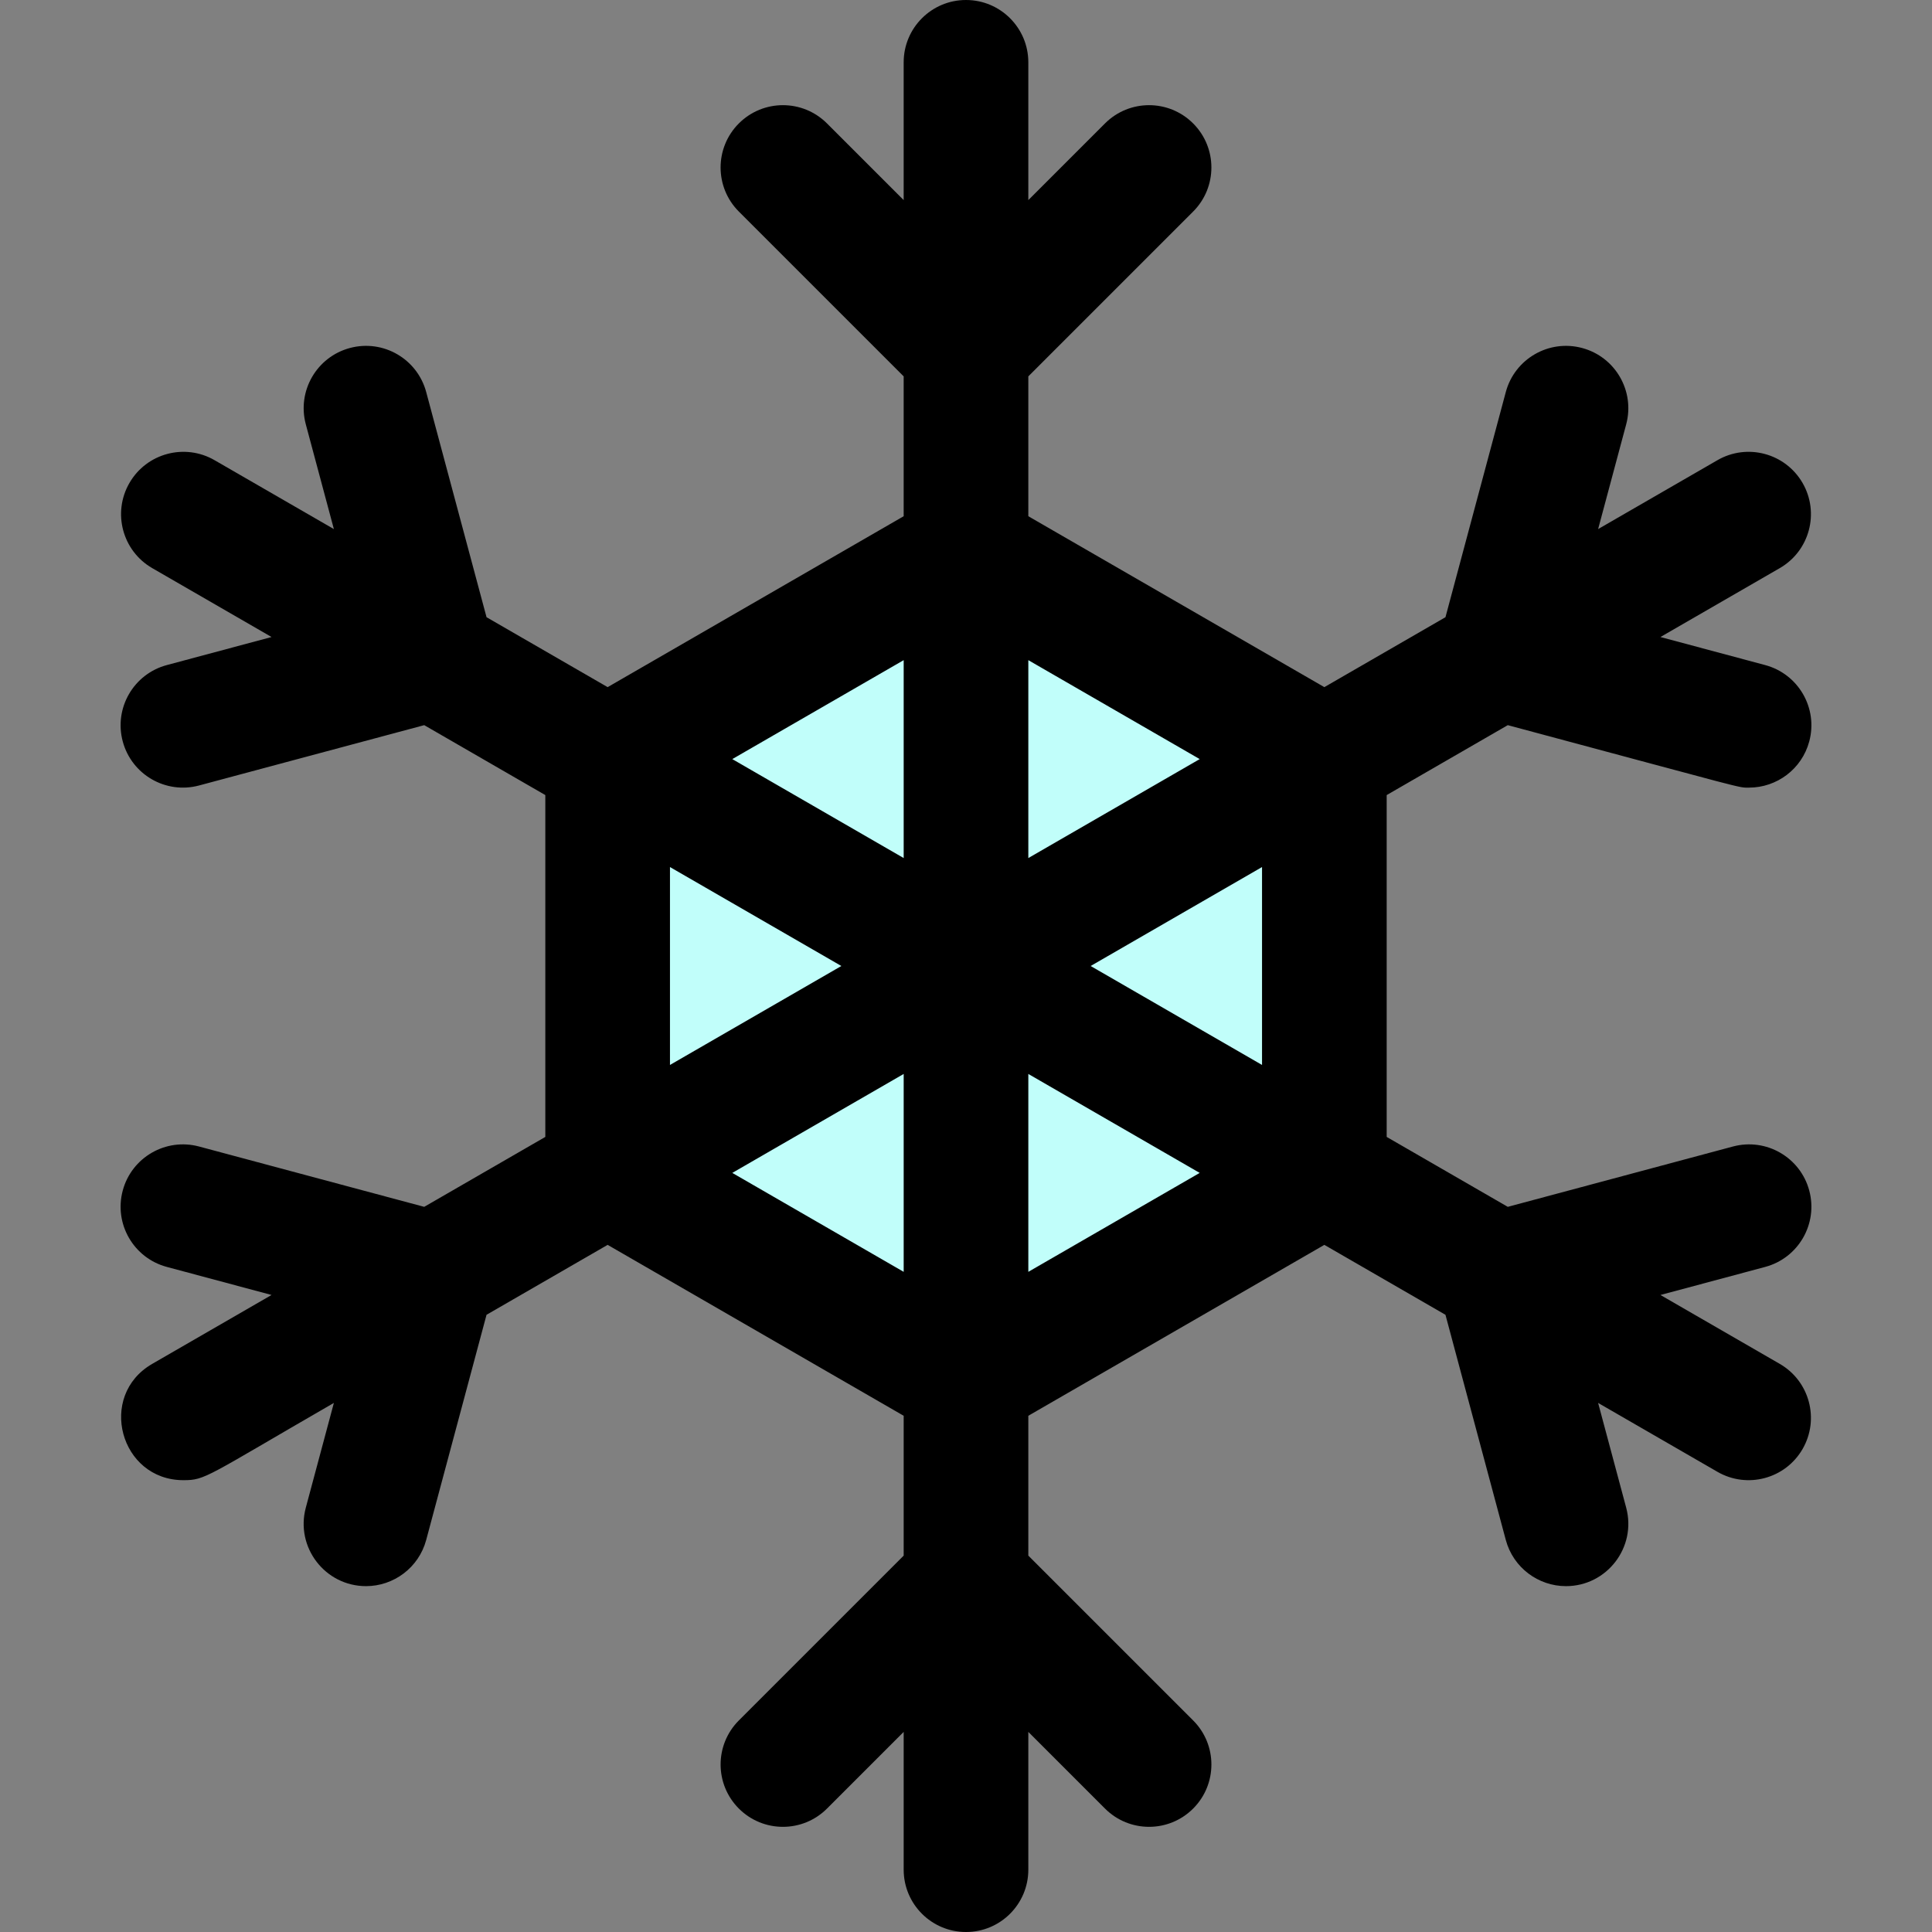 <svg id="Layer_1" enable-background="new 0 0 496 496" height="512" viewBox="0 0 496 496" width="512" xmlns="http://www.w3.org/2000/svg"><rect x="0" y="0" width="496" height="496" fill="#808080" stroke="none"/><circle cx="248" cy="248" fill="#c1fefa" r="96"/><path d="m464.49 305.657c-2.287-8.535-11.058-13.602-19.596-11.314l-57.803 15.488-31.091-17.951v-87.76l31.091-17.951c62.856 16.841 59.004 16.036 61.954 16.036 7.064 0 13.53-4.715 15.445-11.863 2.287-8.536-2.778-17.309-11.314-19.596l-26.892-7.205 30.634-17.687c7.652-4.418 10.274-14.204 5.856-21.856-4.419-7.653-14.205-10.273-21.856-5.856l-30.634 17.687 7.206-26.892c2.287-8.536-2.778-17.309-11.314-19.596-8.528-2.289-17.308 2.778-19.596 11.313l-15.488 57.802-31.092 17.952-76-43.878v-35.903l42.313-42.313c6.249-6.248 6.249-16.379 0-22.627-6.248-6.249-16.379-6.249-22.627 0l-19.686 19.686v-35.373c0-8.836-7.163-16-16-16s-16 7.164-16 16v35.373l-19.687-19.686c-6.248-6.249-16.379-6.249-22.627 0-6.249 6.248-6.249 16.379 0 22.627l42.314 42.313v35.903l-75.999 43.878-31.092-17.952-15.488-57.802c-2.287-8.534-11.057-13.602-19.596-11.313-8.536 2.287-13.602 11.06-11.314 19.596l7.206 26.892-30.634-17.687c-7.651-4.417-17.438-1.797-21.856 5.856-4.418 7.652-1.796 17.438 5.856 21.856l30.634 17.687-26.892 7.205c-8.536 2.287-13.602 11.061-11.314 19.596 2.288 8.538 11.063 13.6 19.596 11.314l57.803-15.488 31.09 17.952v87.76l-31.091 17.951-57.803-15.488c-8.533-2.285-17.31 2.779-19.596 11.314-2.287 8.536 2.778 17.309 11.314 19.596l26.892 7.205-30.634 17.687c-14.142 8.166-8.287 29.859 8.015 29.859 5.688 0 5.675-.812 38.619-19.833l-7.206 26.892c-2.722 10.159 4.945 20.145 15.465 20.145 7.064 0 13.529-4.715 15.445-11.863l15.488-57.802 31.092-17.952 76 43.879v35.903l-42.313 42.313c-6.249 6.248-6.249 16.379 0 22.627 6.248 6.249 16.379 6.249 22.627 0l19.686-19.686v35.373c0 8.836 7.163 16 16 16s16-7.164 16-16v-35.373l19.687 19.686c6.247 6.248 16.379 6.249 22.627 0 6.249-6.248 6.249-16.379 0-22.627l-42.314-42.313v-35.903l75.999-43.878 31.092 17.952 15.488 57.802c1.916 7.148 8.38 11.863 15.445 11.863 10.522 0 18.186-9.989 15.465-20.145l-7.206-26.892 30.634 17.687c7.649 4.416 17.436 1.8 21.856-5.856 4.418-7.652 1.796-17.438-5.856-21.856l-30.634-17.687 26.892-7.205c8.537-2.289 13.602-11.062 11.315-19.598zm-140.49-32.253-44-25.404 44-25.404zm-16.001-78.521-43.999 25.404v-50.807zm-75.999-25.403v50.806l-43.999-25.404zm-60 53.116 44 25.404-44 25.404zm16.001 78.521 43.999-25.404v50.806zm75.999 25.403v-50.806l43.999 25.404z"/></svg>